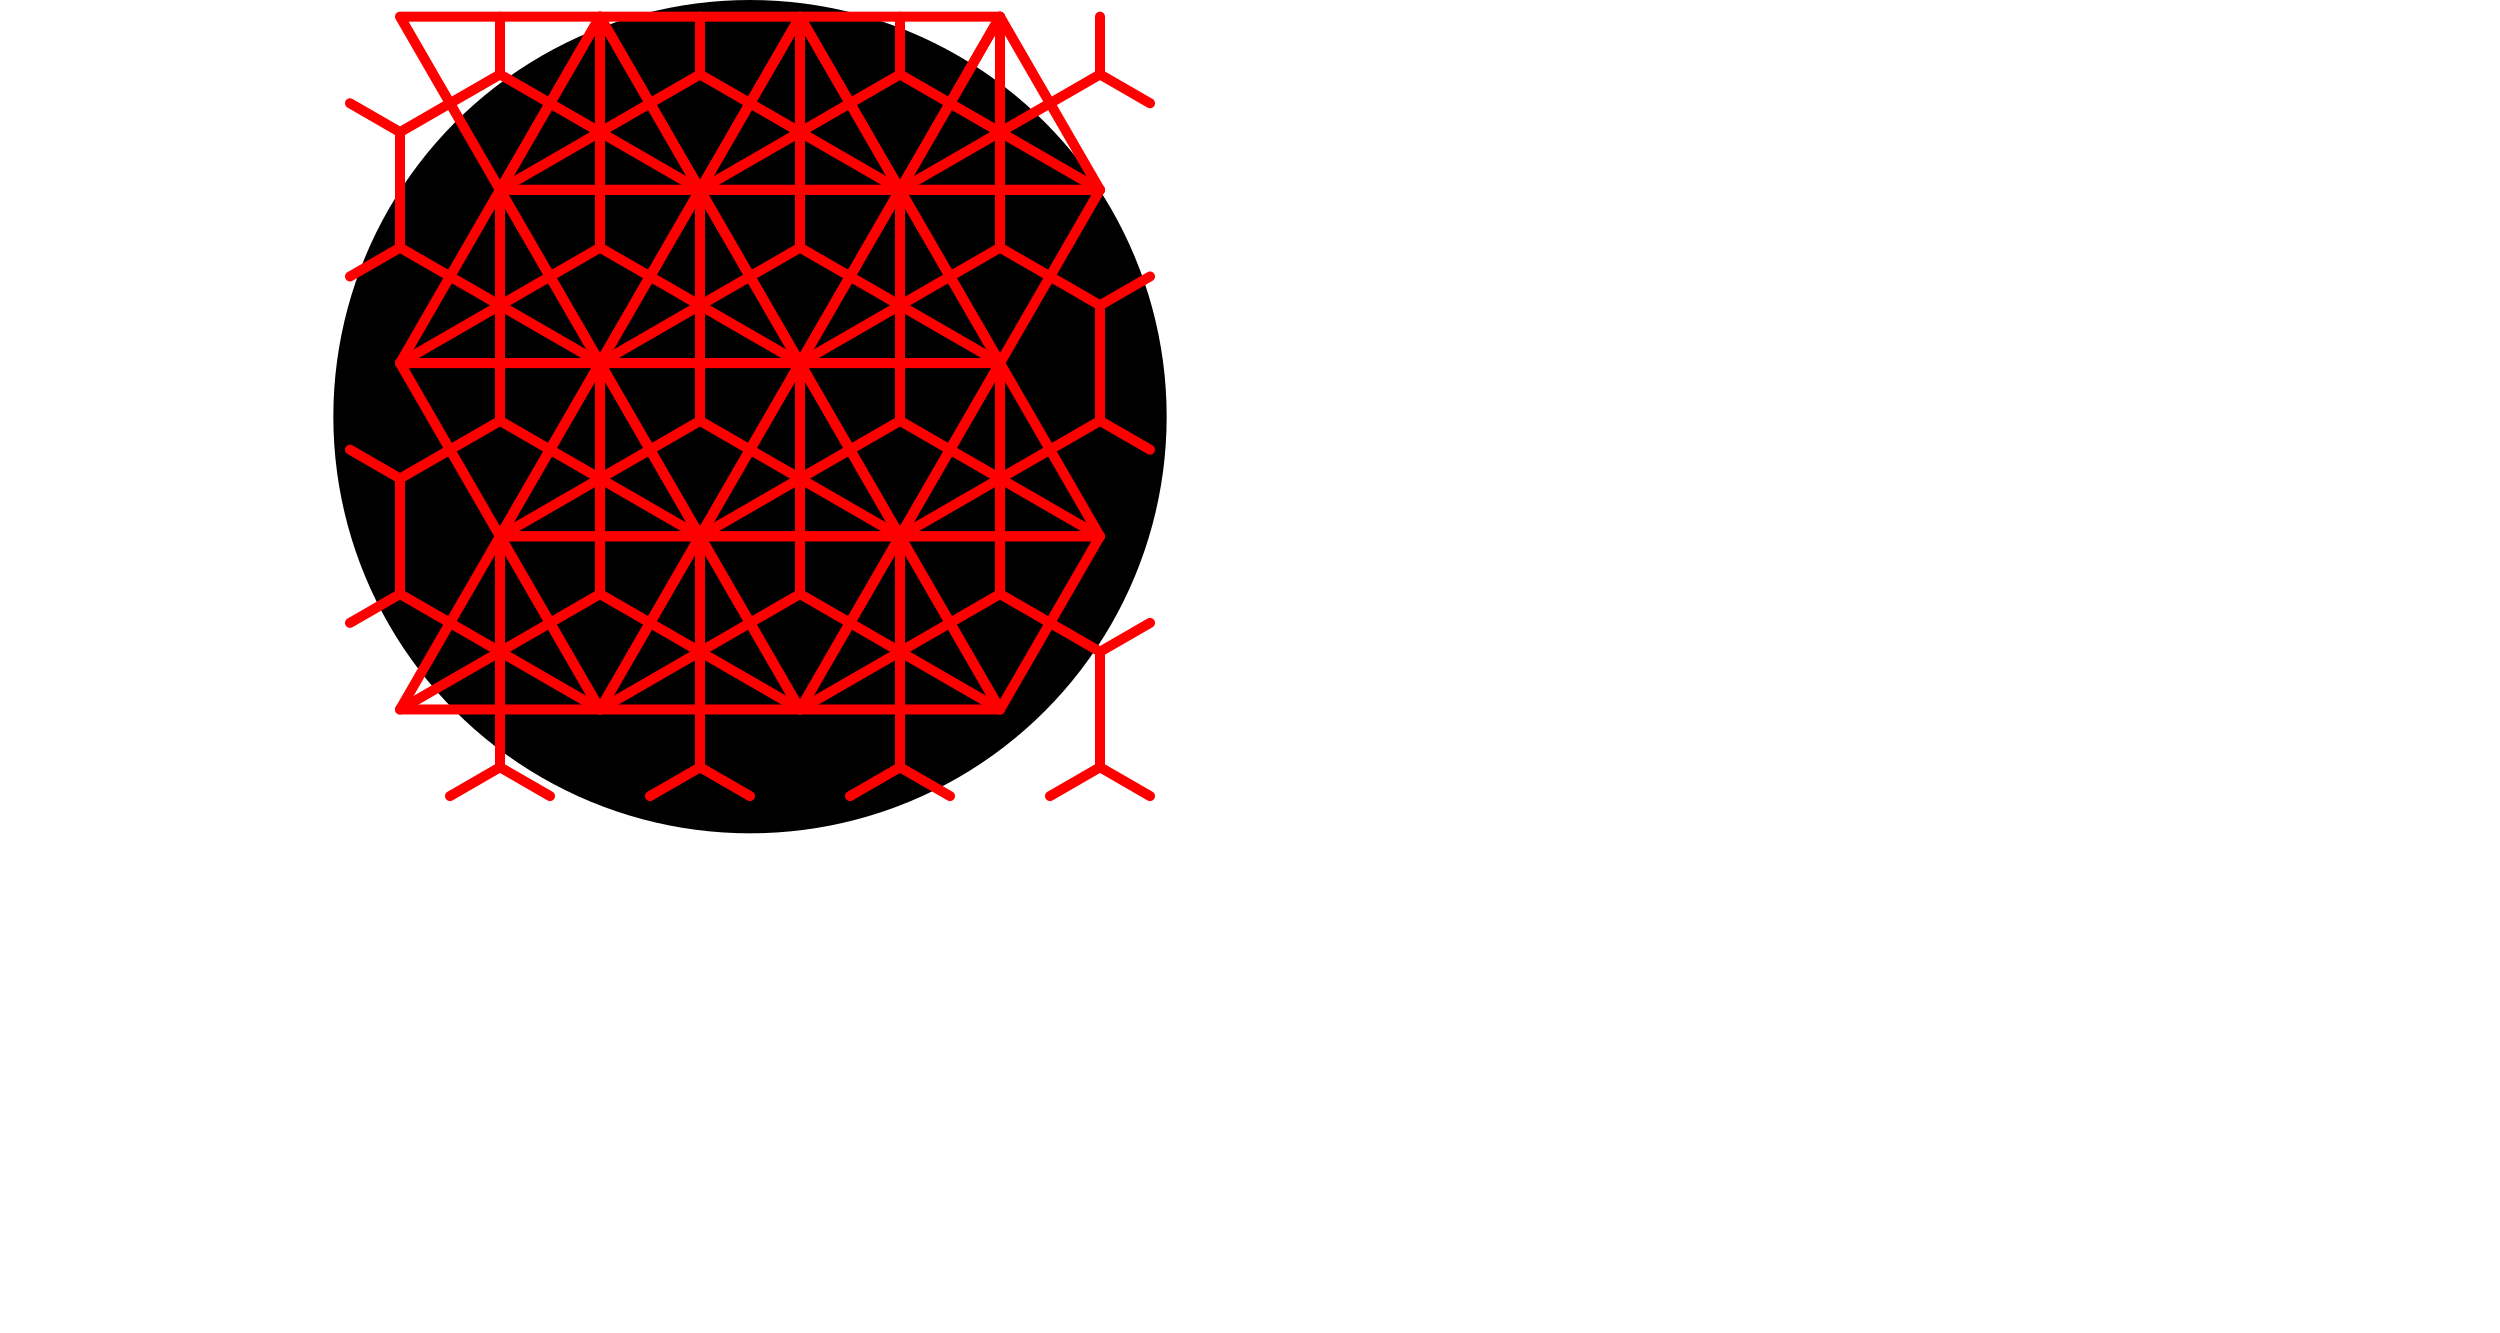 <svg xmlns="http://www.w3.org/2000/svg" version="1.1" xmlns:xlink="http://www.w3.org/1999/xlink" xmlns:svgjs="http://svgjs.com/svgjs" width="1500" height="800"><circle r="250" cx="450" cy="250"></circle><polyline points="240,113.923 240,79.282 210,61.962 240,79.282 270,61.962" fill="none" stroke="red" stroke-width="6" stroke-linecap="round" stroke-linejoin="round"></polyline><polyline points="210,165.885 240,148.564 270,165.885 240,148.564 240,113.923" fill="none" stroke="red" stroke-width="6" stroke-linecap="round" stroke-linejoin="round"></polyline><polyline points="360,217.846 240,217.846 300,113.923 360,217.846" fill="none" stroke="red" stroke-width="6" stroke-linecap="round" stroke-linejoin="round"></polyline><polyline points="360,217.846 300,183.205 240,217.846 300,183.205 300,113.923" fill="none" stroke="red" stroke-width="6" stroke-linecap="round" stroke-linejoin="round"></polyline><polyline points="300,217.846 300,183.205 270,165.885 300,183.205 330,165.885" fill="none" stroke="red" stroke-width="6" stroke-linecap="round" stroke-linejoin="round"></polyline><polyline points="240,321.769 240,287.128 210,269.808 240,287.128 270,269.808" fill="none" stroke="red" stroke-width="6" stroke-linecap="round" stroke-linejoin="round"></polyline><polyline points="210,373.731 240,356.41 270,373.731 240,356.41 240,321.769" fill="none" stroke="red" stroke-width="6" stroke-linecap="round" stroke-linejoin="round"></polyline><polyline points="360,425.692 240,425.692 300,321.769 360,425.692" fill="none" stroke="red" stroke-width="6" stroke-linecap="round" stroke-linejoin="round"></polyline><polyline points="360,425.692 300,391.051 240,425.692 300,391.051 300,321.769" fill="none" stroke="red" stroke-width="6" stroke-linecap="round" stroke-linejoin="round"></polyline><polyline points="300,425.692 300,391.051 270,373.731 300,391.051 330,373.731" fill="none" stroke="red" stroke-width="6" stroke-linecap="round" stroke-linejoin="round"></polyline><polyline points="240,10 300,113.923 360,10 240,10" fill="none" stroke="red" stroke-width="6" stroke-linecap="round" stroke-linejoin="round"></polyline><polyline points="270,61.962 300,44.641 330,61.962 300,44.641 300,10" fill="none" stroke="red" stroke-width="6" stroke-linecap="round" stroke-linejoin="round"></polyline><polyline points="420,113.923 300,113.923 360,10 420,113.923" fill="none" stroke="red" stroke-width="6" stroke-linecap="round" stroke-linejoin="round"></polyline><polyline points="420,113.923 360,79.282 300,113.923 360,79.282 360,10" fill="none" stroke="red" stroke-width="6" stroke-linecap="round" stroke-linejoin="round"></polyline><polyline points="360,113.923 360,79.282 330,61.962 360,79.282 390,61.962" fill="none" stroke="red" stroke-width="6" stroke-linecap="round" stroke-linejoin="round"></polyline><polyline points="300,113.923 360,217.846 420,113.923 300,113.923" fill="none" stroke="red" stroke-width="6" stroke-linecap="round" stroke-linejoin="round"></polyline><polyline points="330,165.885 360,148.564 390,165.885 360,148.564 360,113.923" fill="none" stroke="red" stroke-width="6" stroke-linecap="round" stroke-linejoin="round"></polyline><polyline points="480,217.846 360,217.846 420,113.923 480,217.846" fill="none" stroke="red" stroke-width="6" stroke-linecap="round" stroke-linejoin="round"></polyline><polyline points="480,217.846 420,183.205 360,217.846 420,183.205 420,113.923" fill="none" stroke="red" stroke-width="6" stroke-linecap="round" stroke-linejoin="round"></polyline><polyline points="420,217.846 420,183.205 390,165.885 420,183.205 450,165.885" fill="none" stroke="red" stroke-width="6" stroke-linecap="round" stroke-linejoin="round"></polyline><polyline points="240,217.846 300,321.769 360,217.846 240,217.846" fill="none" stroke="red" stroke-width="6" stroke-linecap="round" stroke-linejoin="round"></polyline><polyline points="270,269.808 300,252.487 330,269.808 300,252.487 300,217.846" fill="none" stroke="red" stroke-width="6" stroke-linecap="round" stroke-linejoin="round"></polyline><polyline points="420,321.769 300,321.769 360,217.846 420,321.769" fill="none" stroke="red" stroke-width="6" stroke-linecap="round" stroke-linejoin="round"></polyline><polyline points="420,321.769 360,287.128 300,321.769 360,287.128 360,217.846" fill="none" stroke="red" stroke-width="6" stroke-linecap="round" stroke-linejoin="round"></polyline><polyline points="360,321.769 360,287.128 330,269.808 360,287.128 390,269.808" fill="none" stroke="red" stroke-width="6" stroke-linecap="round" stroke-linejoin="round"></polyline><polyline points="300,321.769 360,425.692 420,321.769 300,321.769" fill="none" stroke="red" stroke-width="6" stroke-linecap="round" stroke-linejoin="round"></polyline><polyline points="330,373.731 360,356.41 390,373.731 360,356.41 360,321.769" fill="none" stroke="red" stroke-width="6" stroke-linecap="round" stroke-linejoin="round"></polyline><polyline points="480,425.692 360,425.692 420,321.769 480,425.692" fill="none" stroke="red" stroke-width="6" stroke-linecap="round" stroke-linejoin="round"></polyline><polyline points="480,425.692 420,391.051 360,425.692 420,391.051 420,321.769" fill="none" stroke="red" stroke-width="6" stroke-linecap="round" stroke-linejoin="round"></polyline><polyline points="420,425.692 420,391.051 390,373.731 420,391.051 450,373.731" fill="none" stroke="red" stroke-width="6" stroke-linecap="round" stroke-linejoin="round"></polyline><polyline points="270,477.654 300,460.333 330,477.654 300,460.333 300,425.692" fill="none" stroke="red" stroke-width="6" stroke-linecap="round" stroke-linejoin="round"></polyline><polyline points="360,10 420,113.923 480,10 360,10" fill="none" stroke="red" stroke-width="6" stroke-linecap="round" stroke-linejoin="round"></polyline><polyline points="390,61.962 420,44.641 450,61.962 420,44.641 420,10" fill="none" stroke="red" stroke-width="6" stroke-linecap="round" stroke-linejoin="round"></polyline><polyline points="540,113.923 420,113.923 480,10 540,113.923" fill="none" stroke="red" stroke-width="6" stroke-linecap="round" stroke-linejoin="round"></polyline><polyline points="540,113.923 480,79.282 420,113.923 480,79.282 480,10" fill="none" stroke="red" stroke-width="6" stroke-linecap="round" stroke-linejoin="round"></polyline><polyline points="480,113.923 480,79.282 450,61.962 480,79.282 510,61.962" fill="none" stroke="red" stroke-width="6" stroke-linecap="round" stroke-linejoin="round"></polyline><polyline points="420,113.923 480,217.846 540,113.923 420,113.923" fill="none" stroke="red" stroke-width="6" stroke-linecap="round" stroke-linejoin="round"></polyline><polyline points="450,165.885 480,148.564 510,165.885 480,148.564 480,113.923" fill="none" stroke="red" stroke-width="6" stroke-linecap="round" stroke-linejoin="round"></polyline><polyline points="600,217.846 480,217.846 540,113.923 600,217.846" fill="none" stroke="red" stroke-width="6" stroke-linecap="round" stroke-linejoin="round"></polyline><polyline points="600,217.846 540,183.205 480,217.846 540,183.205 540,113.923" fill="none" stroke="red" stroke-width="6" stroke-linecap="round" stroke-linejoin="round"></polyline><polyline points="540,217.846 540,183.205 510,165.885 540,183.205 570,165.885" fill="none" stroke="red" stroke-width="6" stroke-linecap="round" stroke-linejoin="round"></polyline><polyline points="360,217.846 420,321.769 480,217.846 360,217.846" fill="none" stroke="red" stroke-width="6" stroke-linecap="round" stroke-linejoin="round"></polyline><polyline points="390,269.808 420,252.487 450,269.808 420,252.487 420,217.846" fill="none" stroke="red" stroke-width="6" stroke-linecap="round" stroke-linejoin="round"></polyline><polyline points="540,321.769 420,321.769 480,217.846 540,321.769" fill="none" stroke="red" stroke-width="6" stroke-linecap="round" stroke-linejoin="round"></polyline><polyline points="540,321.769 480,287.128 420,321.769 480,287.128 480,217.846" fill="none" stroke="red" stroke-width="6" stroke-linecap="round" stroke-linejoin="round"></polyline><polyline points="480,321.769 480,287.128 450,269.808 480,287.128 510,269.808" fill="none" stroke="red" stroke-width="6" stroke-linecap="round" stroke-linejoin="round"></polyline><polyline points="420,321.769 480,425.692 540,321.769 420,321.769" fill="none" stroke="red" stroke-width="6" stroke-linecap="round" stroke-linejoin="round"></polyline><polyline points="450,373.731 480,356.41 510,373.731 480,356.41 480,321.769" fill="none" stroke="red" stroke-width="6" stroke-linecap="round" stroke-linejoin="round"></polyline><polyline points="600,425.692 480,425.692 540,321.769 600,425.692" fill="none" stroke="red" stroke-width="6" stroke-linecap="round" stroke-linejoin="round"></polyline><polyline points="600,425.692 540,391.051 480,425.692 540,391.051 540,321.769" fill="none" stroke="red" stroke-width="6" stroke-linecap="round" stroke-linejoin="round"></polyline><polyline points="540,425.692 540,391.051 510,373.731 540,391.051 570,373.731" fill="none" stroke="red" stroke-width="6" stroke-linecap="round" stroke-linejoin="round"></polyline><polyline points="390,477.654 420,460.333 450,477.654 420,460.333 420,425.692" fill="none" stroke="red" stroke-width="6" stroke-linecap="round" stroke-linejoin="round"></polyline><polyline points="480,10 540,113.923 600,10 480,10" fill="none" stroke="red" stroke-width="6" stroke-linecap="round" stroke-linejoin="round"></polyline><polyline points="510,61.962 540,44.641 570,61.962 540,44.641 540,10" fill="none" stroke="red" stroke-width="6" stroke-linecap="round" stroke-linejoin="round"></polyline><polyline points="660,113.923 540,113.923 600,10 660,113.923" fill="none" stroke="red" stroke-width="6" stroke-linecap="round" stroke-linejoin="round"></polyline><polyline points="660,113.923 600,79.282 540,113.923 600,79.282 600,10" fill="none" stroke="red" stroke-width="6" stroke-linecap="round" stroke-linejoin="round"></polyline><polyline points="600,113.923 600,79.282 570,61.962 600,79.282 630,61.962" fill="none" stroke="red" stroke-width="6" stroke-linecap="round" stroke-linejoin="round"></polyline><polyline points="540,113.923 600,217.846 660,113.923 540,113.923" fill="none" stroke="red" stroke-width="6" stroke-linecap="round" stroke-linejoin="round"></polyline><polyline points="570,165.885 600,148.564 630,165.885 600,148.564 600,113.923" fill="none" stroke="red" stroke-width="6" stroke-linecap="round" stroke-linejoin="round"></polyline><polyline points="660,217.846 660,183.205 630,165.885 660,183.205 690,165.885" fill="none" stroke="red" stroke-width="6" stroke-linecap="round" stroke-linejoin="round"></polyline><polyline points="480,217.846 540,321.769 600,217.846 480,217.846" fill="none" stroke="red" stroke-width="6" stroke-linecap="round" stroke-linejoin="round"></polyline><polyline points="510,269.808 540,252.487 570,269.808 540,252.487 540,217.846" fill="none" stroke="red" stroke-width="6" stroke-linecap="round" stroke-linejoin="round"></polyline><polyline points="660,321.769 540,321.769 600,217.846 660,321.769" fill="none" stroke="red" stroke-width="6" stroke-linecap="round" stroke-linejoin="round"></polyline><polyline points="660,321.769 600,287.128 540,321.769 600,287.128 600,217.846" fill="none" stroke="red" stroke-width="6" stroke-linecap="round" stroke-linejoin="round"></polyline><polyline points="600,321.769 600,287.128 570,269.808 600,287.128 630,269.808" fill="none" stroke="red" stroke-width="6" stroke-linecap="round" stroke-linejoin="round"></polyline><polyline points="540,321.769 600,425.692 660,321.769 540,321.769" fill="none" stroke="red" stroke-width="6" stroke-linecap="round" stroke-linejoin="round"></polyline><polyline points="570,373.731 600,356.41 630,373.731 600,356.41 600,321.769" fill="none" stroke="red" stroke-width="6" stroke-linecap="round" stroke-linejoin="round"></polyline><polyline points="660,425.692 660,391.051 630,373.731 660,391.051 690,373.731" fill="none" stroke="red" stroke-width="6" stroke-linecap="round" stroke-linejoin="round"></polyline><polyline points="510,477.654 540,460.333 570,477.654 540,460.333 540,425.692" fill="none" stroke="red" stroke-width="6" stroke-linecap="round" stroke-linejoin="round"></polyline><polyline points="630,61.962 660,44.641 690,61.962 660,44.641 660,10" fill="none" stroke="red" stroke-width="6" stroke-linecap="round" stroke-linejoin="round"></polyline><polyline points="630,269.808 660,252.487 690,269.808 660,252.487 660,217.846" fill="none" stroke="red" stroke-width="6" stroke-linecap="round" stroke-linejoin="round"></polyline><polyline points="630,477.654 660,460.333 690,477.654 660,460.333 660,425.692" fill="none" stroke="red" stroke-width="6" stroke-linecap="round" stroke-linejoin="round"></polyline></svg>